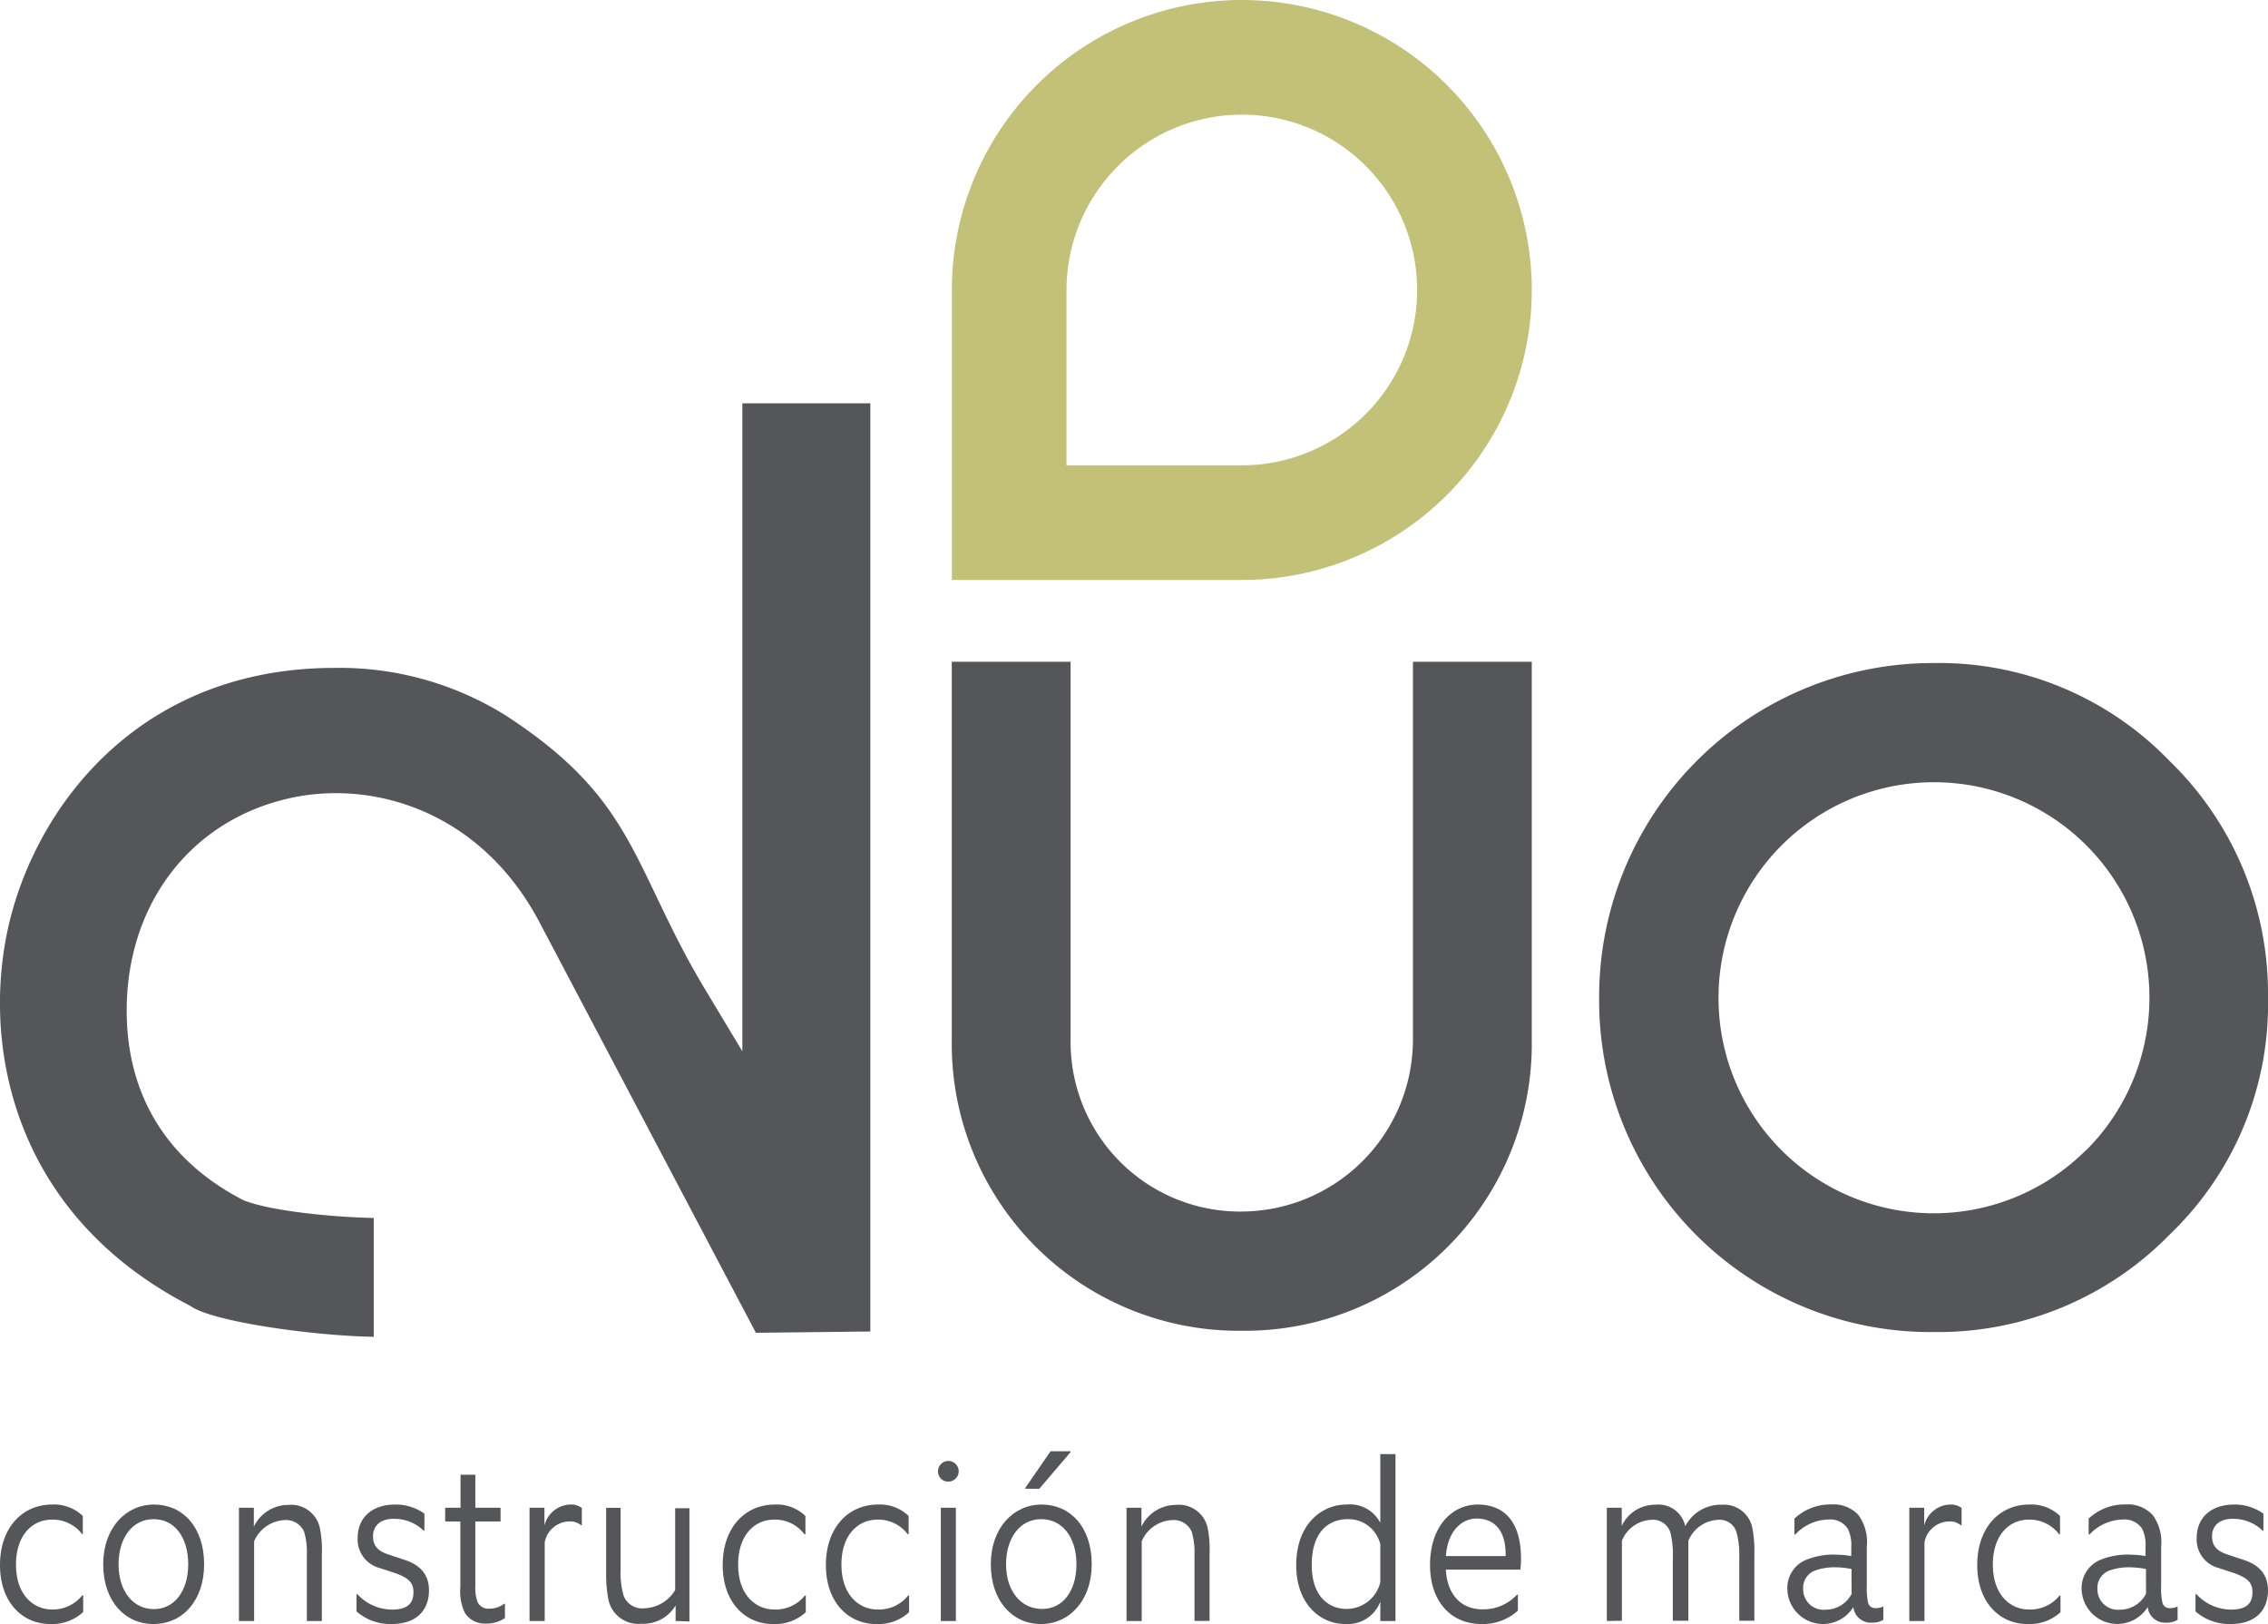 <svg xmlns="http://www.w3.org/2000/svg" viewBox="0 0 248.11 177.65"><defs><style>.cls-1,.cls-2{fill:#54565a;}.cls-1{fill-rule:evenodd;}.cls-3{fill:#c3c078;}</style></defs><title>Asset 20</title><g id="Layer_2" data-name="Layer 2"><g id="Layer_1-2" data-name="Layer 1"><path class="cls-1" d="M211.51,72.53a36.5,36.5,0,0,0-36.57,36.6,36.25,36.25,0,0,0,36.57,36.58A35.41,35.41,0,0,0,237.4,135a34.88,34.88,0,0,0,10.71-25.9,35.43,35.43,0,0,0-10.75-25.84A35,35,0,0,0,211.51,72.53Zm16.67,53.3A23.54,23.54,0,0,1,188,109.13a23.57,23.57,0,1,1,40.21,16.7Z"/><path class="cls-2" d="M135.84,145.57a31.38,31.38,0,0,0,31.73-31.74V72.39h-13v41.44a18.83,18.83,0,0,1-18.76,18.7,18.54,18.54,0,0,1-18.69-18.7V72.39h-13v41.44a31.38,31.38,0,0,0,31.71,31.74Z"/><path class="cls-2" d="M59,100.85l23.69,44.94,12.52-.14V44.12h-14V115L77,108c-2.22-3.71-3.81-7.06-5.22-10-3.64-7.61-6.27-13.12-16.46-19.74a34.33,34.33,0,0,0-18.75-5.2C15.36,73.08,4.19,88,1.07,100.72c-3.19,13,0,31.87,19.6,42.05l.22.13c2.6,1.75,13.72,3.24,20,3.33v-13c-4.28-.08-11-.71-14.11-1.88l-.22-.1c-8.31-4.3-12.7-11.46-12.7-20.71,0-11.44,6.77-20.5,17.26-23.09C40.28,85.14,52.42,88.43,59,100.85Z"/><path class="cls-3" d="M135.85,12.54a19.18,19.18,0,1,1,0,38.36H116.67V31.72a19.21,19.21,0,0,1,19.18-19.18m0-12.54a31.72,31.72,0,0,0-31.72,31.72V63.44h31.72a31.72,31.72,0,0,0,0-63.44Z"/><path class="cls-2" d="M5.49,177.65c-3,0-5.49-2.34-5.49-6.45s2.46-6.62,5.69-6.62a4.53,4.53,0,0,1,3.37,1.25v2H9a4.07,4.07,0,0,0-3.32-1.6c-2.13,0-3.93,1.68-3.93,4.91,0,3.42,2,4.92,3.93,4.92A4.11,4.11,0,0,0,9,174.51h.1v1.83A5,5,0,0,1,5.49,177.65Z"/><path class="cls-2" d="M16.78,177.65c-3.16,0-5.49-2.56-5.49-6.53s2.46-6.54,5.57-6.54,5.47,2.45,5.47,6.54C22.33,175.06,20,177.65,16.78,177.65Zm0-11.47c-2.26,0-3.81,2-3.81,4.94s1.6,4.9,3.86,4.9,3.76-2,3.76-4.9S19.14,166.18,16.81,166.18Z"/><path class="cls-2" d="M26.14,177.32V164.93h1.63V167a4.18,4.18,0,0,1,3.77-2.38A3.21,3.21,0,0,1,35,167.19a11.63,11.63,0,0,1,.21,2.76v7.37H33.57V170.1a8,8,0,0,0-.3-2.54,2.15,2.15,0,0,0-2.13-1.28,3.83,3.83,0,0,0-3.34,2.31v8.73Z"/><path class="cls-2" d="M39,174.39h.1a5.18,5.18,0,0,0,3.79,1.68c1.91,0,2.34-.88,2.34-1.91s-.51-1.56-2.09-2.11l-1.58-.52a3.22,3.22,0,0,1-2.43-3.32c0-2.15,1.53-3.63,4.09-3.63a5.34,5.34,0,0,1,3.21,1v1.84h-.1a4.65,4.65,0,0,0-3.24-1.28c-1.63,0-2.28.9-2.28,1.88s.4,1.58,1.61,2l1.75.58c1.83.57,2.76,1.68,2.76,3.36,0,2-1.18,3.69-4.09,3.69A5.61,5.61,0,0,1,39,176.27Z"/><path class="cls-2" d="M53.11,177.6a2.57,2.57,0,0,1-2.25-1.16,5.5,5.5,0,0,1-.5-2.83v-7.18H48.7v-1.5h1.68s0-.15,0-3.61H52v3.61h2.76v1.5H52v7.1a4.27,4.27,0,0,0,.25,1.73,1.33,1.33,0,0,0,1.33.71,2.62,2.62,0,0,0,1.56-.53h.1V177A3.64,3.64,0,0,1,53.11,177.6Z"/><path class="cls-2" d="M57.93,177.32V164.93h1.63v1.95a3,3,0,0,1,2.81-2.3,2,2,0,0,1,1.28.37v1.88h-.1a1.82,1.82,0,0,0-1.28-.4,2.78,2.78,0,0,0-2.68,2.29v8.6Z"/><path class="cls-2" d="M73.91,177.32v-1.7a4.11,4.11,0,0,1-3.73,2A3.35,3.35,0,0,1,66.56,175a14.71,14.71,0,0,1-.25-2.94v-7.12h1.58v6.9a9.06,9.06,0,0,0,.33,2.71,2.18,2.18,0,0,0,2.26,1.38,4.09,4.09,0,0,0,3.38-2v-8.95h1.56v12.39Z"/><path class="cls-2" d="M84.55,177.65c-3,0-5.49-2.34-5.49-6.45s2.46-6.62,5.69-6.62a4.49,4.49,0,0,1,3.36,1.25v2H88a4,4,0,0,0-3.31-1.6c-2.13,0-3.94,1.68-3.94,4.91,0,3.42,2,4.92,3.94,4.92a4.08,4.08,0,0,0,3.36-1.53h.1v1.83A4.94,4.94,0,0,1,84.55,177.65Z"/><path class="cls-2" d="M95.84,177.65c-3,0-5.49-2.34-5.49-6.45s2.46-6.62,5.69-6.62a4.49,4.49,0,0,1,3.36,1.25v2h-.1a4,4,0,0,0-3.31-1.6c-2.13,0-3.94,1.68-3.94,4.91,0,3.42,2,4.92,3.94,4.92a4.08,4.08,0,0,0,3.36-1.53h.1v1.83A4.94,4.94,0,0,1,95.84,177.65Z"/><path class="cls-2" d="M103.75,162.07a1.1,1.1,0,0,1-1.13-1.21,1.13,1.13,0,1,1,1.13,1.21Zm-.83,15.25V164.93h1.65v12.39Z"/><path class="cls-2" d="M113.88,177.65c-3.16,0-5.49-2.56-5.49-6.53s2.46-6.54,5.57-6.54,5.47,2.45,5.47,6.54C119.43,175.06,117,177.65,113.88,177.65Zm0-11.47c-2.26,0-3.82,2-3.82,4.94S111.7,176,114,176s3.76-2,3.76-4.9S116.24,166.18,113.91,166.18Zm-1.71-3.33v-.1l2.76-4h2.18v.1l-3.41,4Z"/><path class="cls-2" d="M123.24,177.32V164.93h1.63V167a4.17,4.17,0,0,1,3.77-2.38,3.21,3.21,0,0,1,3.48,2.56,11.72,11.72,0,0,1,.2,2.76v7.37h-1.65V170.1a8,8,0,0,0-.3-2.54,2.15,2.15,0,0,0-2.14-1.28,3.81,3.81,0,0,0-3.33,2.31v8.73Z"/><path class="cls-2" d="M151,177.32v-2.11a3.83,3.83,0,0,1-3.86,2.44c-2.66,0-5.34-2.16-5.34-6.43,0-4.54,2.83-6.64,5.49-6.64a3.74,3.74,0,0,1,3.71,2v-7.52h1.66v18.26Zm0-8.38a3.57,3.57,0,0,0-3.56-2.76c-2,0-3.94,1.28-3.94,5,0,3.49,1.88,4.82,3.84,4.82a3.82,3.82,0,0,0,3.66-2.91Z"/><path class="cls-2" d="M162.1,177.65c-3.53,0-5.66-2.64-5.66-6.45,0-4.29,2.45-6.62,5.21-6.62,3.14,0,4.72,2.18,4.74,5.79a8.79,8.79,0,0,1-.07,1.33h-8.15c.12,2.51,1.5,4.34,4,4.34a5,5,0,0,0,3.78-1.6h.1v1.75A5.7,5.7,0,0,1,162.1,177.65Zm2.61-7.63c0-2.43-1.07-3.91-3.21-3.91-1.4,0-3.11,1.15-3.33,4.11h6.54Z"/><path class="cls-2" d="M175.78,177.32V164.93h1.63v2a4,4,0,0,1,3.66-2.33,3,3,0,0,1,3.29,2.35,4.37,4.37,0,0,1,4-2.35,3.16,3.16,0,0,1,3.36,2.66,13.34,13.34,0,0,1,.2,2.73v7.3h-1.65v-7.07a9.09,9.09,0,0,0-.3-2.59,1.91,1.91,0,0,0-2-1.38,3.71,3.71,0,0,0-3.27,2.29c0,.35,0,1,0,1.43v7.32H183v-7.07a9.4,9.4,0,0,0-.27-2.59,2,2,0,0,0-2.08-1.38,3.65,3.65,0,0,0-3.22,2.29v8.75Z"/><path class="cls-2" d="M204.81,177.5a1.92,1.92,0,0,1-2.06-1.71,3.9,3.9,0,0,1-7.22-1.91,3.32,3.32,0,0,1,2-3.23,7.87,7.87,0,0,1,3.51-.58,8.46,8.46,0,0,1,1.48.15v-1a4,4,0,0,0-.38-2,2.29,2.29,0,0,0-2.13-1,5.09,5.09,0,0,0-3.61,1.63h-.1v-1.73a5.7,5.7,0,0,1,4-1.55,3.72,3.72,0,0,1,3,1.15,5,5,0,0,1,.92,3.46c0,.93,0,3.31,0,4.37a7.08,7.08,0,0,0,.15,1.8.78.78,0,0,0,.8.56,1.9,1.9,0,0,0,.86-.18v1.46A2.26,2.26,0,0,1,204.81,177.5Zm-2.26-5.87a9.65,9.65,0,0,0-1.58-.18,6.29,6.29,0,0,0-2.41.35,2,2,0,0,0-1.3,2,2.23,2.23,0,0,0,2.45,2.28,3.19,3.19,0,0,0,2.86-1.75C202.55,173.86,202.55,173.06,202.55,171.63Z"/><path class="cls-2" d="M208.87,177.32V164.93h1.63v1.95a3,3,0,0,1,2.81-2.3,2,2,0,0,1,1.28.37v1.88h-.1a1.82,1.82,0,0,0-1.28-.4,2.78,2.78,0,0,0-2.68,2.29v8.6Z"/><path class="cls-2" d="M221.79,177.65c-3,0-5.49-2.34-5.49-6.45s2.46-6.62,5.69-6.62a4.53,4.53,0,0,1,3.37,1.25v2h-.1a4.07,4.07,0,0,0-3.32-1.6c-2.13,0-3.93,1.68-3.93,4.91,0,3.42,2,4.92,3.93,4.92a4.11,4.11,0,0,0,3.37-1.53h.1v1.83A5,5,0,0,1,221.79,177.65Z"/><path class="cls-2" d="M237,177.5a1.91,1.91,0,0,1-2.05-1.71,3.91,3.91,0,0,1-7.23-1.91,3.34,3.34,0,0,1,2-3.23,7.89,7.89,0,0,1,3.51-.58,8.25,8.25,0,0,1,1.48.15v-1a4,4,0,0,0-.37-2,2.31,2.31,0,0,0-2.13-1,5.13,5.13,0,0,0-3.62,1.63h-.1v-1.73a5.72,5.72,0,0,1,4-1.55,3.71,3.71,0,0,1,3,1.15,5,5,0,0,1,.93,3.46c0,.93,0,3.31,0,4.37a7.08,7.08,0,0,0,.15,1.8.78.78,0,0,0,.8.56,1.85,1.85,0,0,0,.85-.18v1.46A2.23,2.23,0,0,1,237,177.5Zm-2.26-5.87a9.4,9.4,0,0,0-1.58-.18,6.27,6.27,0,0,0-2.4.35,2,2,0,0,0-1.31,2,2.24,2.24,0,0,0,2.46,2.28,3.19,3.19,0,0,0,2.86-1.75C234.76,173.86,234.76,173.06,234.76,171.63Z"/><path class="cls-2" d="M240.18,174.39h.11a5.14,5.14,0,0,0,3.78,1.68c1.91,0,2.34-.88,2.34-1.91s-.51-1.56-2.09-2.11l-1.58-.52a3.22,3.22,0,0,1-2.43-3.32c0-2.15,1.53-3.63,4.09-3.63a5.34,5.34,0,0,1,3.21,1v1.84h-.1a4.65,4.65,0,0,0-3.24-1.28c-1.63,0-2.28.9-2.28,1.88s.4,1.58,1.61,2l1.75.58c1.83.57,2.76,1.68,2.76,3.36,0,2-1.18,3.69-4.09,3.69a5.61,5.61,0,0,1-3.84-1.38Z"/></g></g></svg>
